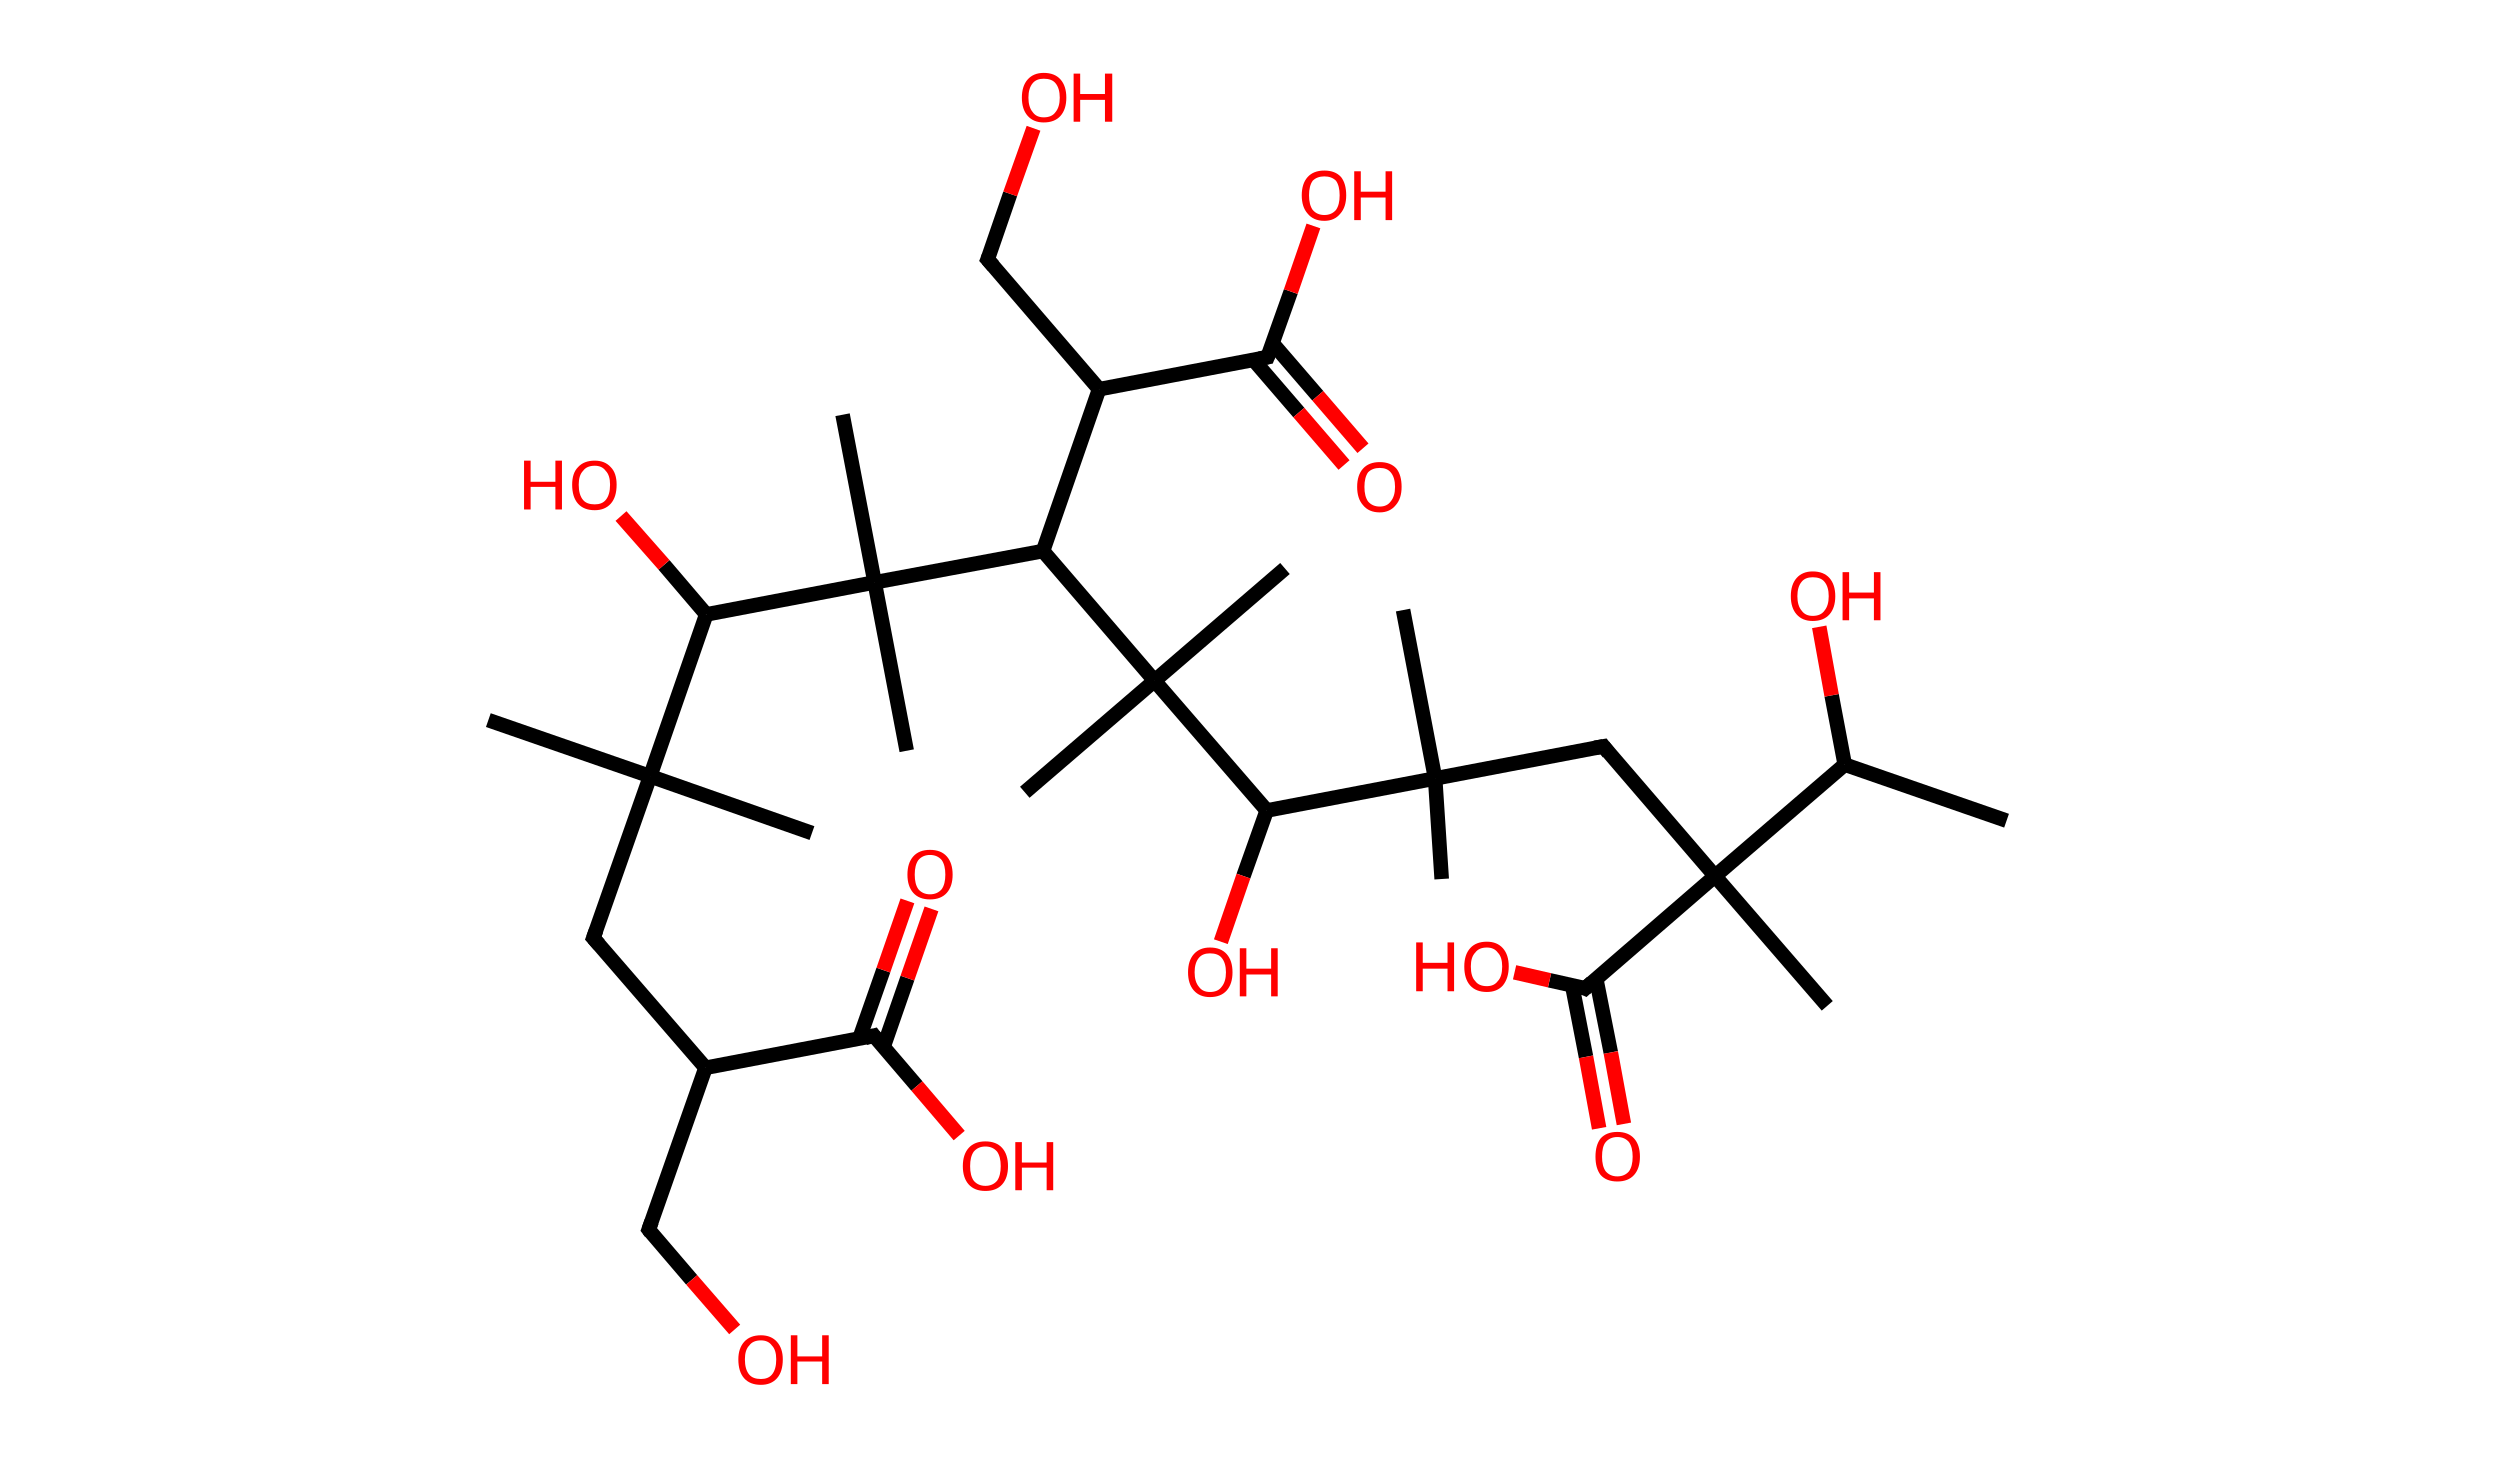 <?xml version='1.0' encoding='ASCII' standalone='yes'?>
<svg xmlns="http://www.w3.org/2000/svg" xmlns:rdkit="http://www.rdkit.org/xml" xmlns:xlink="http://www.w3.org/1999/xlink" version="1.1" baseProfile="full" xml:space="preserve" width="343px" height="200px" viewBox="0 0 343 200">
<!-- END OF HEADER -->
<rect style="opacity:1.0;fill:#FFFFFF;stroke:none" width="343.0" height="200.0" x="0.0" y="0.0"> </rect>
<path class="bond-0 atom-0 atom-1" d="M 275.3,112.6 L 253.1,104.9" style="fill:none;fill-rule:evenodd;stroke:#000000;stroke-width:2.0px;stroke-linecap:butt;stroke-linejoin:miter;stroke-opacity:1"/>
<path class="bond-1 atom-1 atom-2" d="M 253.1,104.9 L 251.3,95.4" style="fill:none;fill-rule:evenodd;stroke:#000000;stroke-width:2.0px;stroke-linecap:butt;stroke-linejoin:miter;stroke-opacity:1"/>
<path class="bond-1 atom-1 atom-2" d="M 251.3,95.4 L 249.6,86.0" style="fill:none;fill-rule:evenodd;stroke:#FF0000;stroke-width:2.0px;stroke-linecap:butt;stroke-linejoin:miter;stroke-opacity:1"/>
<path class="bond-2 atom-1 atom-3" d="M 253.1,104.9 L 235.3,120.2" style="fill:none;fill-rule:evenodd;stroke:#000000;stroke-width:2.0px;stroke-linecap:butt;stroke-linejoin:miter;stroke-opacity:1"/>
<path class="bond-3 atom-3 atom-4" d="M 235.3,120.2 L 250.7,138.0" style="fill:none;fill-rule:evenodd;stroke:#000000;stroke-width:2.0px;stroke-linecap:butt;stroke-linejoin:miter;stroke-opacity:1"/>
<path class="bond-4 atom-3 atom-5" d="M 235.3,120.2 L 220.0,102.4" style="fill:none;fill-rule:evenodd;stroke:#000000;stroke-width:2.0px;stroke-linecap:butt;stroke-linejoin:miter;stroke-opacity:1"/>
<path class="bond-5 atom-5 atom-6" d="M 220.0,102.4 L 196.9,106.8" style="fill:none;fill-rule:evenodd;stroke:#000000;stroke-width:2.0px;stroke-linecap:butt;stroke-linejoin:miter;stroke-opacity:1"/>
<path class="bond-6 atom-6 atom-7" d="M 196.9,106.8 L 192.5,83.7" style="fill:none;fill-rule:evenodd;stroke:#000000;stroke-width:2.0px;stroke-linecap:butt;stroke-linejoin:miter;stroke-opacity:1"/>
<path class="bond-7 atom-6 atom-8" d="M 196.9,106.8 L 197.8,120.6" style="fill:none;fill-rule:evenodd;stroke:#000000;stroke-width:2.0px;stroke-linecap:butt;stroke-linejoin:miter;stroke-opacity:1"/>
<path class="bond-8 atom-6 atom-9" d="M 196.9,106.8 L 173.8,111.2" style="fill:none;fill-rule:evenodd;stroke:#000000;stroke-width:2.0px;stroke-linecap:butt;stroke-linejoin:miter;stroke-opacity:1"/>
<path class="bond-9 atom-9 atom-10" d="M 173.8,111.2 L 170.6,120.2" style="fill:none;fill-rule:evenodd;stroke:#000000;stroke-width:2.0px;stroke-linecap:butt;stroke-linejoin:miter;stroke-opacity:1"/>
<path class="bond-9 atom-9 atom-10" d="M 170.6,120.2 L 167.5,129.2" style="fill:none;fill-rule:evenodd;stroke:#FF0000;stroke-width:2.0px;stroke-linecap:butt;stroke-linejoin:miter;stroke-opacity:1"/>
<path class="bond-10 atom-9 atom-11" d="M 173.8,111.2 L 158.4,93.4" style="fill:none;fill-rule:evenodd;stroke:#000000;stroke-width:2.0px;stroke-linecap:butt;stroke-linejoin:miter;stroke-opacity:1"/>
<path class="bond-11 atom-11 atom-12" d="M 158.4,93.4 L 140.6,108.7" style="fill:none;fill-rule:evenodd;stroke:#000000;stroke-width:2.0px;stroke-linecap:butt;stroke-linejoin:miter;stroke-opacity:1"/>
<path class="bond-12 atom-11 atom-13" d="M 158.4,93.4 L 176.3,78.0" style="fill:none;fill-rule:evenodd;stroke:#000000;stroke-width:2.0px;stroke-linecap:butt;stroke-linejoin:miter;stroke-opacity:1"/>
<path class="bond-13 atom-11 atom-14" d="M 158.4,93.4 L 143.1,75.6" style="fill:none;fill-rule:evenodd;stroke:#000000;stroke-width:2.0px;stroke-linecap:butt;stroke-linejoin:miter;stroke-opacity:1"/>
<path class="bond-14 atom-14 atom-15" d="M 143.1,75.6 L 150.8,53.4" style="fill:none;fill-rule:evenodd;stroke:#000000;stroke-width:2.0px;stroke-linecap:butt;stroke-linejoin:miter;stroke-opacity:1"/>
<path class="bond-15 atom-15 atom-16" d="M 150.8,53.4 L 135.5,35.6" style="fill:none;fill-rule:evenodd;stroke:#000000;stroke-width:2.0px;stroke-linecap:butt;stroke-linejoin:miter;stroke-opacity:1"/>
<path class="bond-16 atom-16 atom-17" d="M 135.5,35.6 L 138.6,26.6" style="fill:none;fill-rule:evenodd;stroke:#000000;stroke-width:2.0px;stroke-linecap:butt;stroke-linejoin:miter;stroke-opacity:1"/>
<path class="bond-16 atom-16 atom-17" d="M 138.6,26.6 L 141.8,17.6" style="fill:none;fill-rule:evenodd;stroke:#FF0000;stroke-width:2.0px;stroke-linecap:butt;stroke-linejoin:miter;stroke-opacity:1"/>
<path class="bond-17 atom-15 atom-18" d="M 150.8,53.4 L 173.9,49.0" style="fill:none;fill-rule:evenodd;stroke:#000000;stroke-width:2.0px;stroke-linecap:butt;stroke-linejoin:miter;stroke-opacity:1"/>
<path class="bond-18 atom-18 atom-19" d="M 172.0,49.4 L 178.2,56.6" style="fill:none;fill-rule:evenodd;stroke:#000000;stroke-width:2.0px;stroke-linecap:butt;stroke-linejoin:miter;stroke-opacity:1"/>
<path class="bond-18 atom-18 atom-19" d="M 178.2,56.6 L 184.4,63.8" style="fill:none;fill-rule:evenodd;stroke:#FF0000;stroke-width:2.0px;stroke-linecap:butt;stroke-linejoin:miter;stroke-opacity:1"/>
<path class="bond-18 atom-18 atom-19" d="M 174.6,47.1 L 180.8,54.3" style="fill:none;fill-rule:evenodd;stroke:#000000;stroke-width:2.0px;stroke-linecap:butt;stroke-linejoin:miter;stroke-opacity:1"/>
<path class="bond-18 atom-18 atom-19" d="M 180.8,54.3 L 187.0,61.5" style="fill:none;fill-rule:evenodd;stroke:#FF0000;stroke-width:2.0px;stroke-linecap:butt;stroke-linejoin:miter;stroke-opacity:1"/>
<path class="bond-19 atom-18 atom-20" d="M 173.9,49.0 L 177.1,40.0" style="fill:none;fill-rule:evenodd;stroke:#000000;stroke-width:2.0px;stroke-linecap:butt;stroke-linejoin:miter;stroke-opacity:1"/>
<path class="bond-19 atom-18 atom-20" d="M 177.1,40.0 L 180.2,31.0" style="fill:none;fill-rule:evenodd;stroke:#FF0000;stroke-width:2.0px;stroke-linecap:butt;stroke-linejoin:miter;stroke-opacity:1"/>
<path class="bond-20 atom-14 atom-21" d="M 143.1,75.6 L 120.0,79.9" style="fill:none;fill-rule:evenodd;stroke:#000000;stroke-width:2.0px;stroke-linecap:butt;stroke-linejoin:miter;stroke-opacity:1"/>
<path class="bond-21 atom-21 atom-22" d="M 120.0,79.9 L 124.4,103.0" style="fill:none;fill-rule:evenodd;stroke:#000000;stroke-width:2.0px;stroke-linecap:butt;stroke-linejoin:miter;stroke-opacity:1"/>
<path class="bond-22 atom-21 atom-23" d="M 120.0,79.9 L 115.6,56.9" style="fill:none;fill-rule:evenodd;stroke:#000000;stroke-width:2.0px;stroke-linecap:butt;stroke-linejoin:miter;stroke-opacity:1"/>
<path class="bond-23 atom-21 atom-24" d="M 120.0,79.9 L 96.9,84.3" style="fill:none;fill-rule:evenodd;stroke:#000000;stroke-width:2.0px;stroke-linecap:butt;stroke-linejoin:miter;stroke-opacity:1"/>
<path class="bond-24 atom-24 atom-25" d="M 96.9,84.3 L 91.1,77.5" style="fill:none;fill-rule:evenodd;stroke:#000000;stroke-width:2.0px;stroke-linecap:butt;stroke-linejoin:miter;stroke-opacity:1"/>
<path class="bond-24 atom-24 atom-25" d="M 91.1,77.5 L 85.2,70.8" style="fill:none;fill-rule:evenodd;stroke:#FF0000;stroke-width:2.0px;stroke-linecap:butt;stroke-linejoin:miter;stroke-opacity:1"/>
<path class="bond-25 atom-24 atom-26" d="M 96.9,84.3 L 89.2,106.5" style="fill:none;fill-rule:evenodd;stroke:#000000;stroke-width:2.0px;stroke-linecap:butt;stroke-linejoin:miter;stroke-opacity:1"/>
<path class="bond-26 atom-26 atom-27" d="M 89.2,106.5 L 67.0,98.8" style="fill:none;fill-rule:evenodd;stroke:#000000;stroke-width:2.0px;stroke-linecap:butt;stroke-linejoin:miter;stroke-opacity:1"/>
<path class="bond-27 atom-26 atom-28" d="M 89.2,106.5 L 111.4,114.3" style="fill:none;fill-rule:evenodd;stroke:#000000;stroke-width:2.0px;stroke-linecap:butt;stroke-linejoin:miter;stroke-opacity:1"/>
<path class="bond-28 atom-26 atom-29" d="M 89.2,106.5 L 81.4,128.7" style="fill:none;fill-rule:evenodd;stroke:#000000;stroke-width:2.0px;stroke-linecap:butt;stroke-linejoin:miter;stroke-opacity:1"/>
<path class="bond-29 atom-29 atom-30" d="M 81.4,128.7 L 96.8,146.5" style="fill:none;fill-rule:evenodd;stroke:#000000;stroke-width:2.0px;stroke-linecap:butt;stroke-linejoin:miter;stroke-opacity:1"/>
<path class="bond-30 atom-30 atom-31" d="M 96.8,146.5 L 89.0,168.7" style="fill:none;fill-rule:evenodd;stroke:#000000;stroke-width:2.0px;stroke-linecap:butt;stroke-linejoin:miter;stroke-opacity:1"/>
<path class="bond-31 atom-31 atom-32" d="M 89.0,168.7 L 94.9,175.6" style="fill:none;fill-rule:evenodd;stroke:#000000;stroke-width:2.0px;stroke-linecap:butt;stroke-linejoin:miter;stroke-opacity:1"/>
<path class="bond-31 atom-31 atom-32" d="M 94.9,175.6 L 100.8,182.4" style="fill:none;fill-rule:evenodd;stroke:#FF0000;stroke-width:2.0px;stroke-linecap:butt;stroke-linejoin:miter;stroke-opacity:1"/>
<path class="bond-32 atom-30 atom-33" d="M 96.8,146.5 L 119.9,142.1" style="fill:none;fill-rule:evenodd;stroke:#000000;stroke-width:2.0px;stroke-linecap:butt;stroke-linejoin:miter;stroke-opacity:1"/>
<path class="bond-33 atom-33 atom-34" d="M 121.2,143.7 L 124.5,134.2" style="fill:none;fill-rule:evenodd;stroke:#000000;stroke-width:2.0px;stroke-linecap:butt;stroke-linejoin:miter;stroke-opacity:1"/>
<path class="bond-33 atom-33 atom-34" d="M 124.5,134.2 L 127.8,124.7" style="fill:none;fill-rule:evenodd;stroke:#FF0000;stroke-width:2.0px;stroke-linecap:butt;stroke-linejoin:miter;stroke-opacity:1"/>
<path class="bond-33 atom-33 atom-34" d="M 117.9,142.5 L 121.2,133.1" style="fill:none;fill-rule:evenodd;stroke:#000000;stroke-width:2.0px;stroke-linecap:butt;stroke-linejoin:miter;stroke-opacity:1"/>
<path class="bond-33 atom-33 atom-34" d="M 121.2,133.1 L 124.5,123.6" style="fill:none;fill-rule:evenodd;stroke:#FF0000;stroke-width:2.0px;stroke-linecap:butt;stroke-linejoin:miter;stroke-opacity:1"/>
<path class="bond-34 atom-33 atom-35" d="M 119.9,142.1 L 125.8,149.0" style="fill:none;fill-rule:evenodd;stroke:#000000;stroke-width:2.0px;stroke-linecap:butt;stroke-linejoin:miter;stroke-opacity:1"/>
<path class="bond-34 atom-33 atom-35" d="M 125.8,149.0 L 131.6,155.8" style="fill:none;fill-rule:evenodd;stroke:#FF0000;stroke-width:2.0px;stroke-linecap:butt;stroke-linejoin:miter;stroke-opacity:1"/>
<path class="bond-35 atom-3 atom-36" d="M 235.3,120.2 L 217.5,135.6" style="fill:none;fill-rule:evenodd;stroke:#000000;stroke-width:2.0px;stroke-linecap:butt;stroke-linejoin:miter;stroke-opacity:1"/>
<path class="bond-36 atom-36 atom-37" d="M 215.7,135.2 L 217.6,145.0" style="fill:none;fill-rule:evenodd;stroke:#000000;stroke-width:2.0px;stroke-linecap:butt;stroke-linejoin:miter;stroke-opacity:1"/>
<path class="bond-36 atom-36 atom-37" d="M 217.6,145.0 L 219.4,154.8" style="fill:none;fill-rule:evenodd;stroke:#FF0000;stroke-width:2.0px;stroke-linecap:butt;stroke-linejoin:miter;stroke-opacity:1"/>
<path class="bond-36 atom-36 atom-37" d="M 219.0,134.3 L 221.0,144.4" style="fill:none;fill-rule:evenodd;stroke:#000000;stroke-width:2.0px;stroke-linecap:butt;stroke-linejoin:miter;stroke-opacity:1"/>
<path class="bond-36 atom-36 atom-37" d="M 221.0,144.4 L 222.8,154.2" style="fill:none;fill-rule:evenodd;stroke:#FF0000;stroke-width:2.0px;stroke-linecap:butt;stroke-linejoin:miter;stroke-opacity:1"/>
<path class="bond-37 atom-36 atom-38" d="M 217.5,135.6 L 212.6,134.5" style="fill:none;fill-rule:evenodd;stroke:#000000;stroke-width:2.0px;stroke-linecap:butt;stroke-linejoin:miter;stroke-opacity:1"/>
<path class="bond-37 atom-36 atom-38" d="M 212.6,134.5 L 207.8,133.4" style="fill:none;fill-rule:evenodd;stroke:#FF0000;stroke-width:2.0px;stroke-linecap:butt;stroke-linejoin:miter;stroke-opacity:1"/>
<path d="M 220.7,103.3 L 220.0,102.4 L 218.8,102.6" style="fill:none;stroke:#000000;stroke-width:2.0px;stroke-linecap:butt;stroke-linejoin:miter;stroke-opacity:1;"/>
<path d="M 136.3,36.5 L 135.5,35.6 L 135.7,35.1" style="fill:none;stroke:#000000;stroke-width:2.0px;stroke-linecap:butt;stroke-linejoin:miter;stroke-opacity:1;"/>
<path d="M 172.8,49.2 L 173.9,49.0 L 174.1,48.5" style="fill:none;stroke:#000000;stroke-width:2.0px;stroke-linecap:butt;stroke-linejoin:miter;stroke-opacity:1;"/>
<path d="M 81.8,127.6 L 81.4,128.7 L 82.2,129.6" style="fill:none;stroke:#000000;stroke-width:2.0px;stroke-linecap:butt;stroke-linejoin:miter;stroke-opacity:1;"/>
<path d="M 89.4,167.6 L 89.0,168.7 L 89.3,169.1" style="fill:none;stroke:#000000;stroke-width:2.0px;stroke-linecap:butt;stroke-linejoin:miter;stroke-opacity:1;"/>
<path d="M 118.7,142.4 L 119.9,142.1 L 120.2,142.5" style="fill:none;stroke:#000000;stroke-width:2.0px;stroke-linecap:butt;stroke-linejoin:miter;stroke-opacity:1;"/>
<path d="M 218.4,134.8 L 217.5,135.6 L 217.3,135.5" style="fill:none;stroke:#000000;stroke-width:2.0px;stroke-linecap:butt;stroke-linejoin:miter;stroke-opacity:1;"/>
<path class="atom-2" d="M 245.7 81.8 Q 245.7 80.2, 246.5 79.3 Q 247.3 78.4, 248.7 78.4 Q 250.2 78.4, 251.0 79.3 Q 251.8 80.2, 251.8 81.8 Q 251.8 83.4, 251.0 84.3 Q 250.2 85.2, 248.7 85.2 Q 247.3 85.2, 246.5 84.3 Q 245.7 83.4, 245.7 81.8 M 248.7 84.5 Q 249.8 84.5, 250.3 83.8 Q 250.9 83.1, 250.9 81.8 Q 250.9 80.5, 250.3 79.8 Q 249.8 79.2, 248.7 79.2 Q 247.7 79.2, 247.2 79.8 Q 246.6 80.5, 246.6 81.8 Q 246.6 83.1, 247.2 83.8 Q 247.7 84.5, 248.7 84.5 " fill="#FF0000"/>
<path class="atom-2" d="M 252.8 78.5 L 253.7 78.5 L 253.7 81.3 L 257.1 81.3 L 257.1 78.5 L 258.0 78.5 L 258.0 85.1 L 257.1 85.1 L 257.1 82.1 L 253.7 82.1 L 253.7 85.1 L 252.8 85.1 L 252.8 78.5 " fill="#FF0000"/>
<path class="atom-10" d="M 163.0 133.4 Q 163.0 131.8, 163.8 130.9 Q 164.6 130.0, 166.0 130.0 Q 167.5 130.0, 168.3 130.9 Q 169.1 131.8, 169.1 133.4 Q 169.1 135.0, 168.3 135.9 Q 167.5 136.8, 166.0 136.8 Q 164.6 136.8, 163.8 135.9 Q 163.0 135.0, 163.0 133.4 M 166.0 136.1 Q 167.1 136.1, 167.6 135.4 Q 168.2 134.7, 168.2 133.4 Q 168.2 132.1, 167.6 131.4 Q 167.1 130.8, 166.0 130.8 Q 165.0 130.8, 164.5 131.4 Q 163.9 132.1, 163.9 133.4 Q 163.9 134.7, 164.5 135.4 Q 165.0 136.1, 166.0 136.1 " fill="#FF0000"/>
<path class="atom-10" d="M 170.1 130.1 L 171.0 130.1 L 171.0 132.9 L 174.4 132.9 L 174.4 130.1 L 175.3 130.1 L 175.3 136.7 L 174.4 136.7 L 174.4 133.7 L 171.0 133.7 L 171.0 136.7 L 170.1 136.7 L 170.1 130.1 " fill="#FF0000"/>
<path class="atom-17" d="M 140.2 13.4 Q 140.2 11.8, 141.0 10.9 Q 141.8 10.0, 143.2 10.0 Q 144.7 10.0, 145.5 10.9 Q 146.3 11.8, 146.3 13.4 Q 146.3 15.0, 145.5 15.9 Q 144.7 16.8, 143.2 16.8 Q 141.8 16.8, 141.0 15.9 Q 140.2 15.0, 140.2 13.4 M 143.2 16.1 Q 144.3 16.1, 144.8 15.4 Q 145.4 14.7, 145.4 13.4 Q 145.4 12.1, 144.8 11.4 Q 144.3 10.8, 143.2 10.8 Q 142.2 10.8, 141.7 11.4 Q 141.1 12.1, 141.1 13.4 Q 141.1 14.7, 141.7 15.4 Q 142.2 16.1, 143.2 16.1 " fill="#FF0000"/>
<path class="atom-17" d="M 147.3 10.1 L 148.2 10.1 L 148.2 12.9 L 151.6 12.9 L 151.6 10.1 L 152.6 10.1 L 152.6 16.7 L 151.6 16.7 L 151.6 13.7 L 148.2 13.7 L 148.2 16.7 L 147.3 16.7 L 147.3 10.1 " fill="#FF0000"/>
<path class="atom-19" d="M 186.2 66.8 Q 186.2 65.2, 187.0 64.3 Q 187.8 63.4, 189.3 63.4 Q 190.8 63.4, 191.6 64.3 Q 192.3 65.2, 192.3 66.8 Q 192.3 68.4, 191.5 69.3 Q 190.7 70.3, 189.3 70.3 Q 187.8 70.3, 187.0 69.3 Q 186.2 68.4, 186.2 66.8 M 189.3 69.5 Q 190.3 69.5, 190.8 68.8 Q 191.4 68.1, 191.4 66.8 Q 191.4 65.5, 190.8 64.8 Q 190.3 64.2, 189.3 64.2 Q 188.3 64.2, 187.7 64.8 Q 187.2 65.5, 187.2 66.8 Q 187.2 68.1, 187.7 68.8 Q 188.3 69.5, 189.3 69.5 " fill="#FF0000"/>
<path class="atom-20" d="M 178.6 26.8 Q 178.6 25.2, 179.4 24.3 Q 180.2 23.4, 181.7 23.4 Q 183.2 23.4, 184.0 24.3 Q 184.7 25.2, 184.7 26.8 Q 184.7 28.4, 183.9 29.3 Q 183.1 30.3, 181.7 30.3 Q 180.2 30.3, 179.4 29.3 Q 178.6 28.4, 178.6 26.8 M 181.7 29.5 Q 182.7 29.5, 183.3 28.8 Q 183.8 28.1, 183.8 26.8 Q 183.8 25.5, 183.3 24.8 Q 182.7 24.2, 181.7 24.2 Q 180.7 24.2, 180.1 24.8 Q 179.6 25.5, 179.6 26.8 Q 179.6 28.1, 180.1 28.8 Q 180.7 29.5, 181.7 29.5 " fill="#FF0000"/>
<path class="atom-20" d="M 185.8 23.5 L 186.7 23.5 L 186.7 26.3 L 190.1 26.3 L 190.1 23.5 L 191.0 23.5 L 191.0 30.2 L 190.1 30.2 L 190.1 27.1 L 186.7 27.1 L 186.7 30.2 L 185.8 30.2 L 185.8 23.5 " fill="#FF0000"/>
<path class="atom-25" d="M 71.9 63.2 L 72.8 63.2 L 72.8 66.1 L 76.2 66.1 L 76.2 63.2 L 77.1 63.2 L 77.1 69.9 L 76.2 69.9 L 76.2 66.8 L 72.8 66.8 L 72.8 69.9 L 71.9 69.9 L 71.9 63.2 " fill="#FF0000"/>
<path class="atom-25" d="M 78.5 66.5 Q 78.5 64.9, 79.3 64.1 Q 80.1 63.2, 81.6 63.2 Q 83.0 63.2, 83.8 64.1 Q 84.6 64.9, 84.6 66.5 Q 84.6 68.2, 83.8 69.1 Q 83.0 70.0, 81.6 70.0 Q 80.1 70.0, 79.3 69.1 Q 78.5 68.2, 78.5 66.5 M 81.6 69.2 Q 82.6 69.2, 83.1 68.6 Q 83.7 67.9, 83.7 66.5 Q 83.7 65.2, 83.1 64.6 Q 82.6 63.9, 81.6 63.9 Q 80.5 63.9, 80.0 64.6 Q 79.4 65.2, 79.4 66.5 Q 79.4 67.9, 80.0 68.6 Q 80.5 69.2, 81.6 69.2 " fill="#FF0000"/>
<path class="atom-32" d="M 101.3 186.5 Q 101.3 185.0, 102.1 184.1 Q 102.9 183.2, 104.4 183.2 Q 105.8 183.2, 106.6 184.1 Q 107.4 185.0, 107.4 186.5 Q 107.4 188.2, 106.6 189.1 Q 105.8 190.0, 104.4 190.0 Q 102.9 190.0, 102.1 189.1 Q 101.3 188.2, 101.3 186.5 M 104.4 189.2 Q 105.4 189.2, 105.9 188.6 Q 106.5 187.9, 106.5 186.5 Q 106.5 185.2, 105.9 184.6 Q 105.4 183.9, 104.4 183.9 Q 103.3 183.9, 102.8 184.6 Q 102.2 185.2, 102.2 186.5 Q 102.2 187.9, 102.8 188.6 Q 103.3 189.2, 104.4 189.2 " fill="#FF0000"/>
<path class="atom-32" d="M 108.5 183.2 L 109.4 183.2 L 109.4 186.1 L 112.8 186.1 L 112.8 183.2 L 113.7 183.2 L 113.7 189.9 L 112.8 189.9 L 112.8 186.8 L 109.4 186.8 L 109.4 189.9 L 108.5 189.9 L 108.5 183.2 " fill="#FF0000"/>
<path class="atom-34" d="M 124.5 120.0 Q 124.5 118.4, 125.3 117.5 Q 126.1 116.6, 127.6 116.6 Q 129.1 116.6, 129.9 117.5 Q 130.7 118.4, 130.7 120.0 Q 130.7 121.6, 129.9 122.5 Q 129.1 123.4, 127.6 123.4 Q 126.1 123.4, 125.3 122.5 Q 124.5 121.6, 124.5 120.0 M 127.6 122.7 Q 128.6 122.7, 129.2 122.0 Q 129.7 121.3, 129.7 120.0 Q 129.7 118.7, 129.2 118.0 Q 128.6 117.3, 127.6 117.3 Q 126.6 117.3, 126.0 118.0 Q 125.5 118.7, 125.5 120.0 Q 125.5 121.3, 126.0 122.0 Q 126.6 122.7, 127.6 122.7 " fill="#FF0000"/>
<path class="atom-35" d="M 132.1 160.0 Q 132.1 158.4, 132.9 157.5 Q 133.7 156.6, 135.2 156.6 Q 136.7 156.6, 137.5 157.5 Q 138.3 158.4, 138.3 160.0 Q 138.3 161.6, 137.5 162.5 Q 136.7 163.4, 135.2 163.4 Q 133.7 163.4, 132.9 162.5 Q 132.1 161.6, 132.1 160.0 M 135.2 162.7 Q 136.2 162.7, 136.8 162.0 Q 137.3 161.3, 137.3 160.0 Q 137.3 158.7, 136.8 158.0 Q 136.2 157.3, 135.2 157.3 Q 134.2 157.3, 133.6 158.0 Q 133.1 158.7, 133.1 160.0 Q 133.1 161.3, 133.6 162.0 Q 134.2 162.7, 135.2 162.7 " fill="#FF0000"/>
<path class="atom-35" d="M 139.3 156.7 L 140.2 156.7 L 140.2 159.5 L 143.6 159.5 L 143.6 156.7 L 144.5 156.7 L 144.5 163.3 L 143.6 163.3 L 143.6 160.2 L 140.2 160.2 L 140.2 163.3 L 139.3 163.3 L 139.3 156.7 " fill="#FF0000"/>
<path class="atom-37" d="M 218.9 158.7 Q 218.9 157.1, 219.6 156.2 Q 220.4 155.3, 221.9 155.3 Q 223.4 155.3, 224.2 156.2 Q 225.0 157.1, 225.0 158.7 Q 225.0 160.3, 224.2 161.2 Q 223.4 162.1, 221.9 162.1 Q 220.4 162.1, 219.6 161.2 Q 218.9 160.3, 218.9 158.7 M 221.9 161.4 Q 222.9 161.4, 223.5 160.7 Q 224.0 160.0, 224.0 158.7 Q 224.0 157.4, 223.5 156.7 Q 222.9 156.0, 221.9 156.0 Q 220.9 156.0, 220.3 156.7 Q 219.8 157.3, 219.8 158.7 Q 219.8 160.0, 220.3 160.7 Q 220.9 161.4, 221.9 161.4 " fill="#FF0000"/>
<path class="atom-38" d="M 194.3 129.3 L 195.2 129.3 L 195.2 132.1 L 198.6 132.1 L 198.6 129.3 L 199.5 129.3 L 199.5 136.0 L 198.6 136.0 L 198.6 132.9 L 195.2 132.9 L 195.2 136.0 L 194.3 136.0 L 194.3 129.3 " fill="#FF0000"/>
<path class="atom-38" d="M 200.9 132.6 Q 200.9 131.0, 201.7 130.1 Q 202.5 129.2, 204.0 129.2 Q 205.4 129.2, 206.2 130.1 Q 207.0 131.0, 207.0 132.6 Q 207.0 134.2, 206.2 135.2 Q 205.4 136.1, 204.0 136.1 Q 202.5 136.1, 201.7 135.2 Q 200.9 134.3, 200.9 132.6 M 204.0 135.3 Q 205.0 135.3, 205.5 134.6 Q 206.1 134.0, 206.1 132.6 Q 206.1 131.3, 205.5 130.7 Q 205.0 130.0, 204.0 130.0 Q 202.9 130.0, 202.4 130.7 Q 201.8 131.3, 201.8 132.6 Q 201.8 134.0, 202.4 134.6 Q 202.9 135.3, 204.0 135.3 " fill="#FF0000"/>
</svg>
